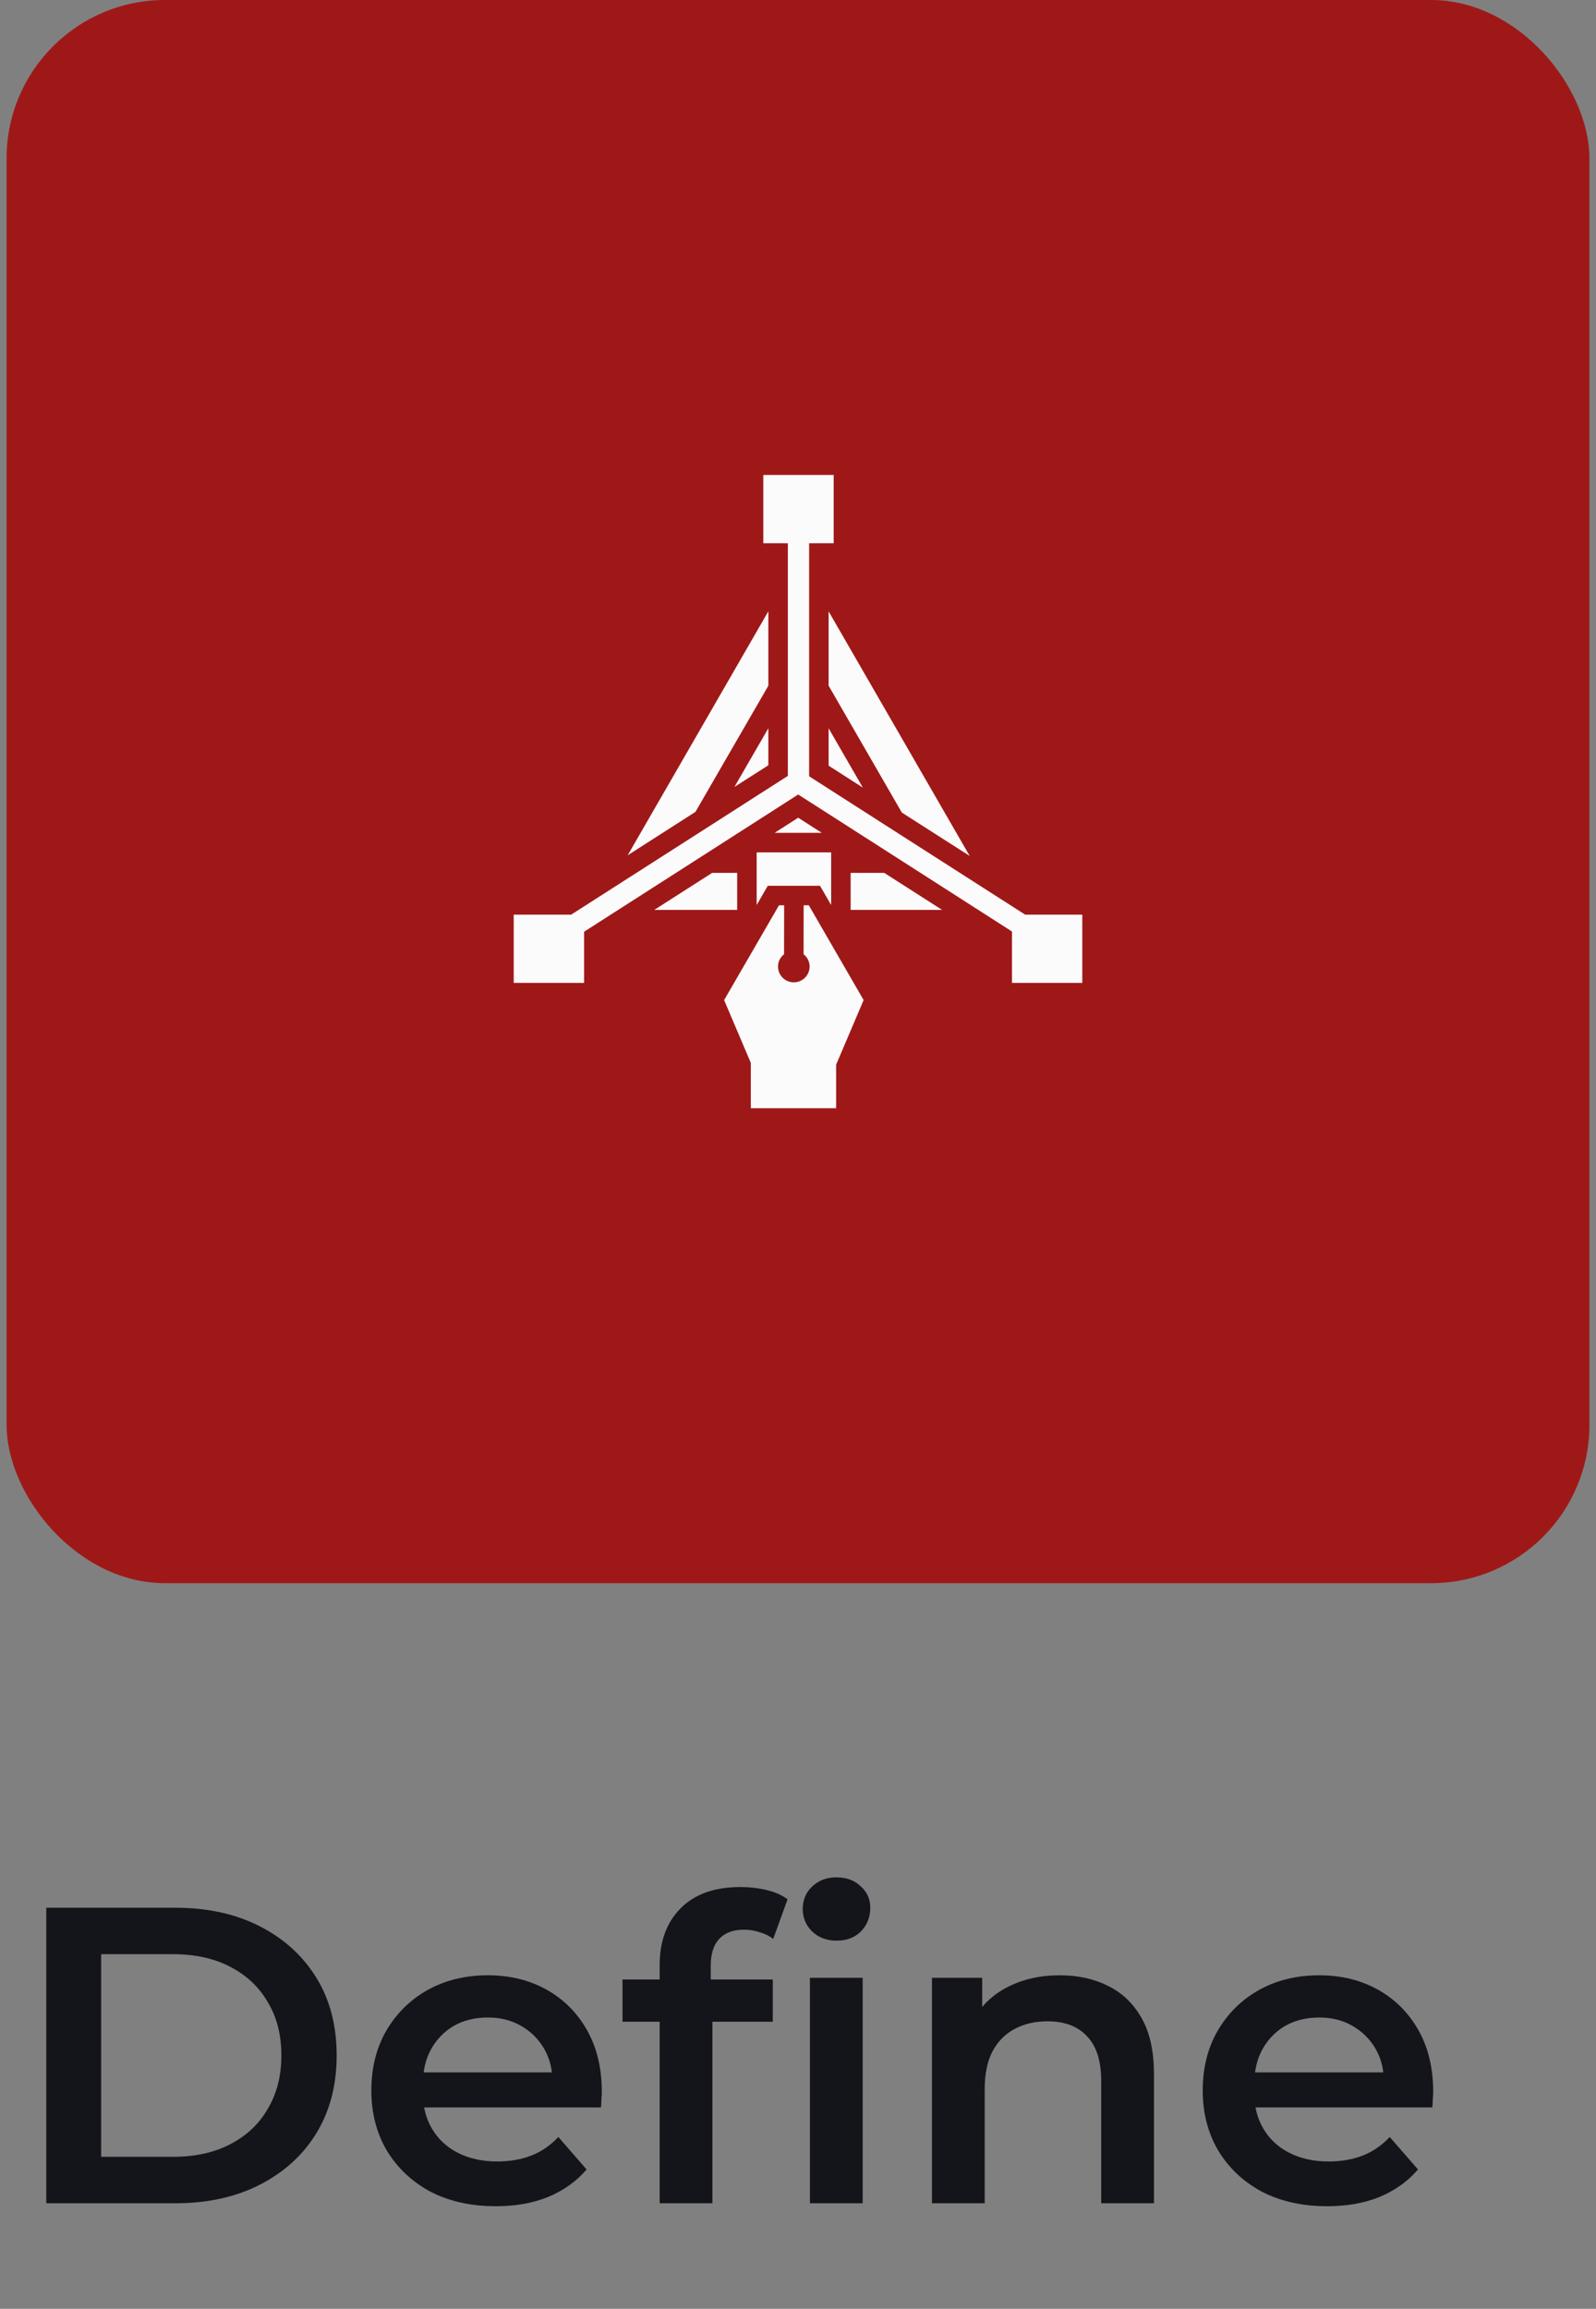 <svg width="121" height="175" viewBox="0 0 121 175" fill="none" xmlns="http://www.w3.org/2000/svg">
<rect x="0" y="0" width="121" height="175" fill="#808080" stroke="none"/>
<rect x="0.5" width="120" height="120" rx="12" fill="#9F1818"/>
<path d="M58.253 55.196L55.681 59.646L58.253 58.005V55.196Z" fill="#FBFBFC"/>
<path d="M58.726 63.127H62.304L60.515 61.981L58.726 63.127Z" fill="#FBFBFC"/>
<path d="M62.821 55.203V58.034L65.415 59.697L62.821 55.203Z" fill="#FBFBFC"/>
<path d="M58.253 46.334L47.587 64.827L52.724 61.538L58.253 51.974L58.253 46.334Z" fill="#FBFBFC"/>
<path d="M49.605 68.967H55.888V66.158H53.995L49.605 68.967Z" fill="#FBFBFC"/>
<path d="M67.034 66.158H64.491V68.967H71.424L67.034 66.158Z" fill="#FBFBFC"/>
<path d="M62.821 51.973L68.372 61.589L73.516 64.878L62.821 46.341L62.821 51.973Z" fill="#FBFBFC"/>
<path d="M67.019 62.476L61.343 58.84V41.174H63.205V36H57.869V41.174H59.731V58.81L54.077 62.432L43.301 69.328H38.947V74.502H44.283V70.621L53.781 64.538L55.888 63.185L55.984 63.126L60.515 60.221L67.256 64.538L76.724 70.606V74.502H82.053V69.328H77.722L67.019 62.476Z" fill="#FBFBFC"/>
<path d="M56.923 80.561V84H63.39V80.7L65.475 75.803L61.321 68.619H60.928L60.922 72.329C61.203 72.544 61.38 72.884 61.38 73.261C61.38 73.926 60.84 74.458 60.182 74.458C59.525 74.458 58.985 73.926 58.985 73.261C58.985 72.884 59.162 72.544 59.443 72.329L59.45 68.619H59.059L54.898 75.803L56.923 80.561Z" fill="#FBFBFC"/>
<path d="M57.366 68.598L58.208 67.142H62.17L63.013 68.598V64.606H57.366L57.366 68.598Z" fill="#FBFBFC"/>
<path d="M3.508 167V144.6H13.3C15.732 144.6 17.865 145.069 19.7 146.008C21.535 146.947 22.964 148.248 23.988 149.912C25.012 151.576 25.524 153.539 25.524 155.8C25.524 158.04 25.012 160.003 23.988 161.688C22.964 163.352 21.535 164.653 19.7 165.592C17.865 166.531 15.732 167 13.3 167H3.508ZM7.668 163.48H13.108C14.793 163.48 16.244 163.16 17.46 162.52C18.697 161.88 19.647 160.984 20.308 159.832C20.991 158.68 21.332 157.336 21.332 155.8C21.332 154.243 20.991 152.899 20.308 151.768C19.647 150.616 18.697 149.72 17.46 149.08C16.244 148.44 14.793 148.12 13.108 148.12H7.668V163.48ZM37.593 167.224C35.695 167.224 34.031 166.851 32.602 166.104C31.194 165.336 30.095 164.291 29.305 162.968C28.538 161.645 28.154 160.141 28.154 158.456C28.154 156.749 28.527 155.245 29.273 153.944C30.041 152.621 31.087 151.587 32.41 150.84C33.754 150.093 35.279 149.72 36.986 149.72C38.65 149.72 40.132 150.083 41.434 150.808C42.735 151.533 43.759 152.557 44.505 153.88C45.252 155.203 45.626 156.76 45.626 158.552C45.626 158.723 45.615 158.915 45.593 159.128C45.593 159.341 45.583 159.544 45.562 159.736H31.322V157.08H43.45L41.882 157.912C41.903 156.931 41.7 156.067 41.273 155.32C40.847 154.573 40.26 153.987 39.514 153.56C38.788 153.133 37.946 152.92 36.986 152.92C36.004 152.92 35.14 153.133 34.394 153.56C33.668 153.987 33.092 154.584 32.666 155.352C32.26 156.099 32.057 156.984 32.057 158.008V158.648C32.057 159.672 32.292 160.579 32.761 161.368C33.231 162.157 33.892 162.765 34.745 163.192C35.599 163.619 36.58 163.832 37.69 163.832C38.65 163.832 39.514 163.683 40.282 163.384C41.05 163.085 41.732 162.616 42.33 161.976L44.474 164.44C43.706 165.336 42.735 166.029 41.562 166.52C40.41 166.989 39.087 167.224 37.593 167.224ZM50.012 167V148.952C50.012 147.16 50.534 145.731 51.58 144.664C52.646 143.576 54.161 143.032 56.124 143.032C56.828 143.032 57.489 143.107 58.108 143.256C58.748 143.405 59.281 143.64 59.708 143.96L58.62 146.968C58.321 146.733 57.98 146.563 57.596 146.456C57.212 146.328 56.817 146.264 56.412 146.264C55.58 146.264 54.95 146.499 54.524 146.968C54.097 147.416 53.884 148.099 53.884 149.016V150.936L54.012 152.728V167H50.012ZM47.196 153.24V150.04H58.588V153.24H47.196ZM61.404 167V149.912H65.404V167H61.404ZM63.42 147.096C62.673 147.096 62.054 146.861 61.564 146.392C61.094 145.923 60.86 145.357 60.86 144.696C60.86 144.013 61.094 143.448 61.564 143C62.054 142.531 62.673 142.296 63.42 142.296C64.166 142.296 64.774 142.52 65.244 142.968C65.734 143.395 65.98 143.939 65.98 144.6C65.98 145.304 65.745 145.901 65.276 146.392C64.806 146.861 64.188 147.096 63.42 147.096ZM80.351 149.72C81.717 149.72 82.933 149.987 83.999 150.52C85.087 151.053 85.941 151.875 86.559 152.984C87.178 154.072 87.487 155.48 87.487 157.208V167H83.487V157.72C83.487 156.205 83.125 155.075 82.399 154.328C81.695 153.581 80.703 153.208 79.423 153.208C78.485 153.208 77.653 153.4 76.927 153.784C76.202 154.168 75.637 154.744 75.231 155.512C74.847 156.259 74.655 157.208 74.655 158.36V167H70.655V149.912H74.463V154.52L73.791 153.112C74.389 152.024 75.253 151.192 76.383 150.616C77.535 150.019 78.858 149.72 80.351 149.72ZM100.625 167.224C98.726 167.224 97.062 166.851 95.633 166.104C94.225 165.336 93.126 164.291 92.337 162.968C91.569 161.645 91.185 160.141 91.185 158.456C91.185 156.749 91.558 155.245 92.305 153.944C93.073 152.621 94.118 151.587 95.441 150.84C96.785 150.093 98.31 149.72 100.017 149.72C101.681 149.72 103.163 150.083 104.465 150.808C105.766 151.533 106.79 152.557 107.537 153.88C108.283 155.203 108.657 156.76 108.657 158.552C108.657 158.723 108.646 158.915 108.625 159.128C108.625 159.341 108.614 159.544 108.593 159.736H94.353V157.08H106.481L104.913 157.912C104.934 156.931 104.731 156.067 104.305 155.32C103.878 154.573 103.291 153.987 102.545 153.56C101.819 153.133 100.977 152.92 100.017 152.92C99.035 152.92 98.171 153.133 97.425 153.56C96.699 153.987 96.123 154.584 95.697 155.352C95.291 156.099 95.089 156.984 95.089 158.008V158.648C95.089 159.672 95.323 160.579 95.793 161.368C96.262 162.157 96.923 162.765 97.777 163.192C98.63 163.619 99.611 163.832 100.721 163.832C101.681 163.832 102.545 163.683 103.313 163.384C104.081 163.085 104.763 162.616 105.361 161.976L107.505 164.44C106.737 165.336 105.766 166.029 104.593 166.52C103.441 166.989 102.118 167.224 100.625 167.224Z" fill="#13151A"/>
</svg>
